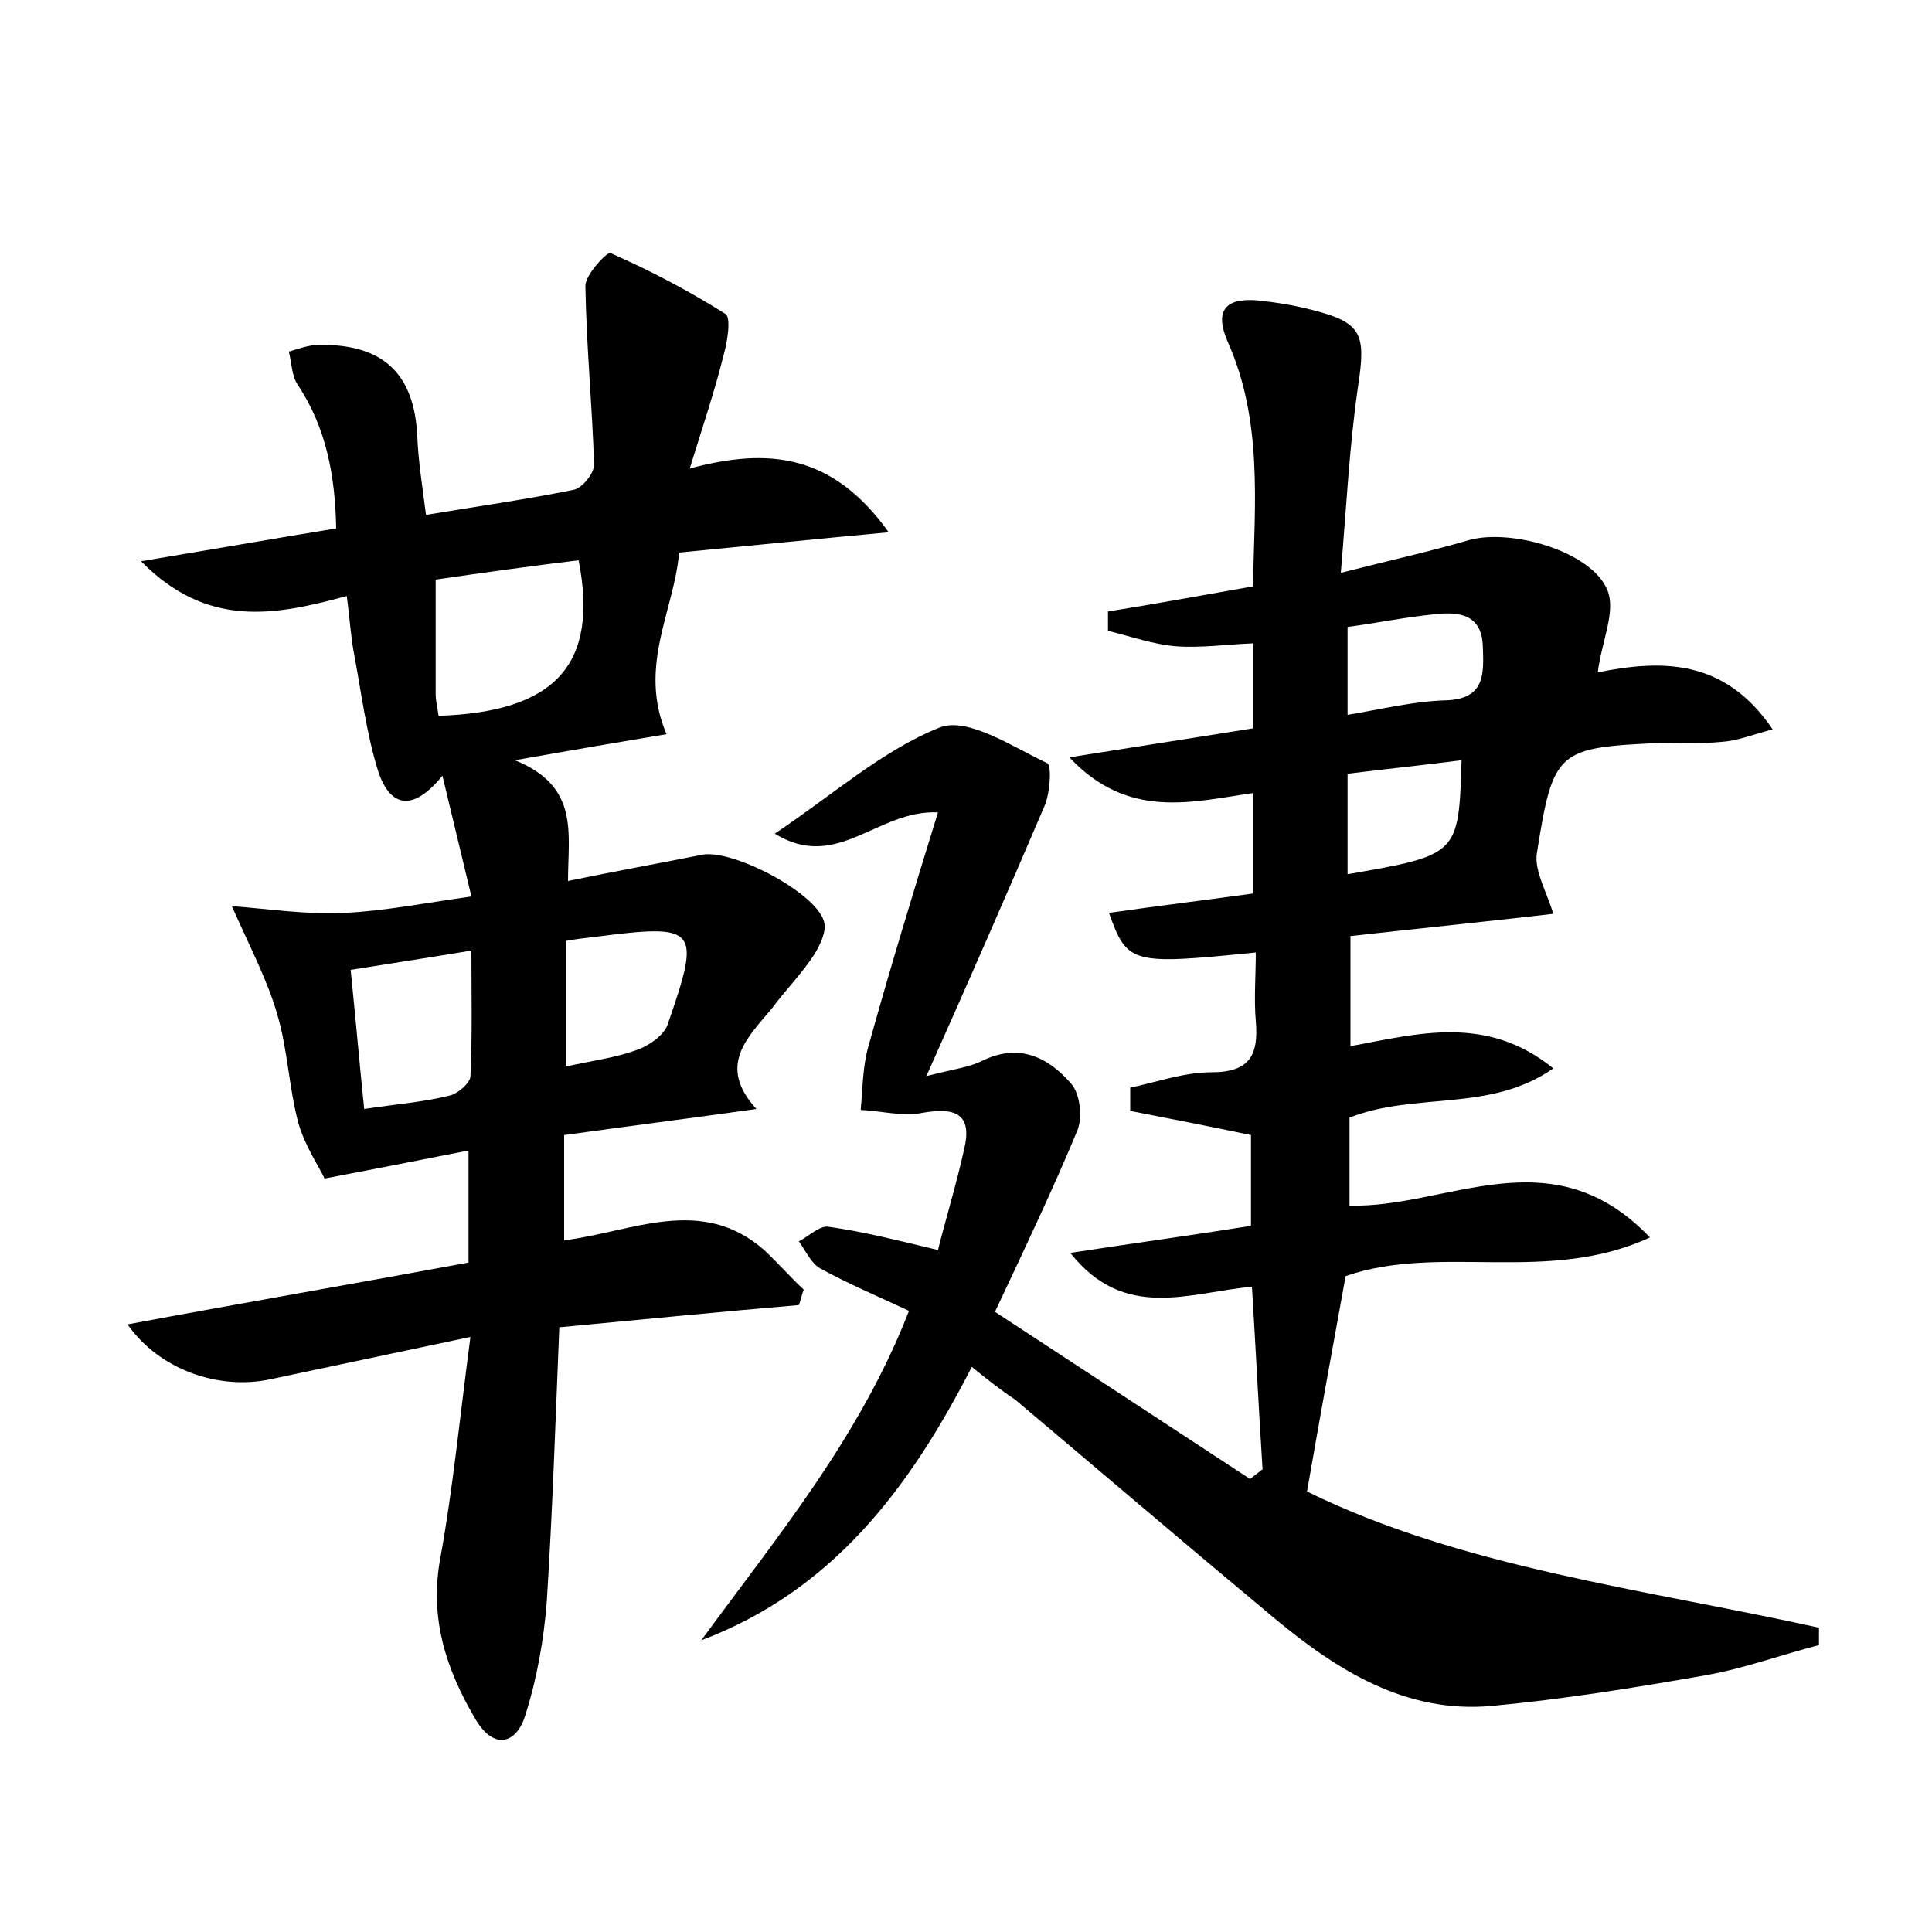 <?xml version="1.0" encoding="utf-8"?>
<!-- Generator: Adobe Illustrator 22.0.0, SVG Export Plug-In . SVG Version: 6.00 Build 0)  -->
<svg version="1.1" id="图层_1" xmlns="http://www.w3.org/2000/svg" xmlns:xlink="http://www.w3.org/1999/xlink" x="0px" y="0px"
	 viewBox="0 0 200 200" style="enable-background:new 0 0 200 200;" xml:space="preserve">
<style type="text/css">
	.st0{fill:#FFFFFF;}
</style>
<g>
	
	<path d="M100.6,141.5c-6.5,12.7-14.5,23.2-28,28.3c7.9-10.8,16.4-21,21.5-34.1c-3.2-1.5-6.3-2.8-9.2-4.4c-0.9-0.5-1.5-1.8-2.2-2.8
		c1-0.5,2.2-1.7,3.1-1.5c3.6,0.5,7.1,1.4,11.3,2.4c0.8-3.2,1.9-6.8,2.7-10.4c0.9-3.7-0.9-4.4-4.3-3.8c-2.1,0.4-4.3-0.2-6.4-0.3
		c0.2-2.2,0.2-4.5,0.8-6.6c2.2-7.9,4.6-15.8,7.2-24.2c-6.3-0.3-10.4,6.2-16.9,2.2c6-4,11.1-8.6,17.1-11c2.9-1.1,7.5,2,11.1,3.7
		c0.5,0.2,0.3,3.2-0.3,4.5c-3.8,8.9-7.7,17.8-12.2,27.9c2.7-0.7,4.3-0.9,5.6-1.5c3.9-2,7-0.5,9.4,2.3c0.9,1,1.2,3.5,0.6,4.9
		c-2.5,6-5.3,11.9-8.5,18.7c9,5.9,17.7,11.6,26.4,17.3c0.4-0.3,0.9-0.7,1.3-1c-0.4-6.2-0.7-12.4-1.1-18.9
		c-6.5,0.6-13.2,3.6-18.8-3.5c6.5-1,12.4-1.8,18.7-2.8c0-3.2,0-6.5,0-9.4c-4.3-0.9-8.4-1.7-12.5-2.5c0-0.8,0-1.6,0-2.4
		c2.8-0.6,5.6-1.6,8.4-1.6c4,0,4.9-1.8,4.6-5.3c-0.2-2.3,0-4.7,0-7.1c-12.9,1.3-13.3,1.2-15.2-4.1c4.9-0.7,9.8-1.3,14.9-2
		c0-3.4,0-6.7,0-10.4c-6.3,0.9-12.9,2.8-19-3.7c6.9-1.1,12.8-2,19-3c0-2.9,0-5.6,0-8.8c-2.7,0.1-5.4,0.5-8,0.3c-2.3-0.2-4.6-1-7-1.6
		c0-0.7,0-1.3,0-2c5-0.8,9.9-1.7,15-2.6c0.2-8.8,1-17.2-2.6-25.3c-1.4-3.2-0.3-4.6,3.1-4.3c1.9,0.2,3.8,0.5,5.7,1
		c5.1,1.3,5.5,2.5,4.7,7.8c-0.9,6.1-1.2,12.3-1.8,19.4c5.1-1.3,9.2-2.2,13.3-3.4c4.4-1.2,12.7,1.2,14.3,5.2c0.9,2.2-0.6,5.3-1,8.5
		c6.5-1.3,13.1-1.5,18.1,5.9c-2.2,0.6-3.7,1.2-5.3,1.3c-2.1,0.2-4.2,0.1-6.2,0.1c-10.8,0.5-11.2,0.7-12.9,11.4c-0.3,1.8,1,4,1.7,6.3
		c-6.9,0.8-13.8,1.5-21,2.3c0,3.9,0,7.4,0,11.4c7-1.3,14.1-3.3,21,2.3c-6.6,4.6-14.3,2.4-21.1,5.1c0,2.8,0,5.8,0,9.1
		c10.1,0.3,20.9-7.4,31.1,3.3c-10.6,4.9-21.7,0.6-31.5,4c-1.3,7.1-2.6,14.3-4,22.3c16.1,7.9,34.9,10.1,53,14.1c0,0.6,0,1.2,0,1.8
		c-3.9,1-7.7,2.4-11.6,3.1c-7.4,1.3-14.8,2.5-22.3,3.2c-8.9,0.8-16-3.7-22.5-9.1c-9-7.5-17.9-15.1-26.8-22.6
		C103.6,143.9,102.2,142.8,100.6,141.5z M139.5,74c3.6-0.6,6.8-1.4,10.1-1.5c4.2-0.1,4-2.8,3.9-5.6c-0.1-3.4-2.6-3.6-5.1-3.3
		c-3,0.3-5.9,0.9-8.9,1.3C139.5,68.1,139.5,70.9,139.5,74z M139.5,90.5c11.5-2,11.5-2,11.8-11.8c-3.9,0.5-7.8,0.9-11.8,1.4
		C139.5,83.7,139.5,87,139.5,90.5z"/>
	<path d="M78.3,114.8c-7.1,1-13.4,1.8-19.9,2.7c0,3.7,0,7.1,0,10.9c7.1-0.9,14.2-4.7,20.7,1c1.4,1.3,2.7,2.8,4.1,4.1
		c-0.2,0.5-0.3,1.1-0.5,1.6c-8.2,0.7-16.3,1.5-24.8,2.3c-0.4,9.7-0.7,19-1.3,28.4c-0.3,3.9-1,7.9-2.2,11.7c-0.9,3-3.2,3.7-5.1,0.6
		c-3.1-5.2-4.9-10.6-3.7-16.9c1.3-7.2,2-14.5,3.1-22.8c-7.6,1.6-14.2,3-20.8,4.4c-5.3,1.1-11.4-1-14.7-5.7
		c11.8-2.2,23.4-4.2,35.3-6.4c0-3.9,0-7.5,0-11.6c-4.6,0.9-9.1,1.8-14.9,2.9c-0.5-1.1-2-3.3-2.7-5.7c-1-3.7-1.1-7.6-2.2-11.3
		c-1-3.5-2.8-6.9-4.7-11.2c3.9,0.3,7.8,0.9,11.7,0.7c4.1-0.2,8.2-1,13.1-1.7c-1-4.2-1.9-7.9-3-12.5c-3.5,4.3-5.6,2.6-6.6-0.3
		c-1.3-4.1-1.8-8.4-2.6-12.6c-0.3-1.7-0.4-3.4-0.7-5.7c-7.4,2-14.4,3.4-21.3-3.6c7.2-1.2,13.5-2.3,20.2-3.4c-0.1-5.4-1-10.4-4-14.9
		c-0.6-0.9-0.6-2.2-0.9-3.4c1-0.3,2.1-0.7,3.1-0.7c6.7-0.1,9.9,3,10.2,9.5c0.1,2.5,0.5,5,0.9,8.1c5.4-0.9,10.4-1.6,15.3-2.6
		c0.9-0.2,2.1-1.7,2.1-2.6c-0.2-6.2-0.8-12.3-0.9-18.5c0-1.2,2.3-3.6,2.6-3.4c4.1,1.8,8.1,3.9,11.9,6.3c0.6,0.4,0.2,2.9-0.2,4.3
		c-0.9,3.6-2.1,7.2-3.5,11.7c8.2-2.2,14.8-1.5,20.6,6.6c-7.6,0.7-14.4,1.4-21.7,2.1c-0.5,6-4.3,11.8-1.3,18.8
		c-4.8,0.8-9.5,1.6-15.7,2.7c6.7,2.7,5.5,7.5,5.5,12.5c4.8-1,9.3-1.8,13.8-2.7c3.1-0.7,11.9,3.9,12.7,6.9c0.3,1-0.4,2.4-1,3.4
		c-1.3,2-3,3.7-4.4,5.6C77.4,107.4,74.2,110.3,78.3,114.8z M45.1,60c0,4.2,0,8,0,11.8c0,0.8,0.2,1.5,0.3,2.3
		c12.1-0.4,16.6-5.3,14.5-16.1C54.9,58.6,49.9,59.3,45.1,60z M36.3,100.4c0.5,4.9,0.9,9.5,1.4,14.4c3.3-0.5,6.1-0.7,8.9-1.4
		c0.8-0.2,2.1-1.3,2.1-2c0.2-4.2,0.1-8.5,0.1-13C44.6,99.1,40.7,99.7,36.3,100.4z M58.6,110.4c2.7-0.6,5.1-0.9,7.3-1.7
		c1.2-0.4,2.8-1.5,3.2-2.6c3.5-10.1,3.2-10.5-7.6-9.1c-0.9,0.1-1.8,0.2-2.9,0.4C58.6,101.8,58.6,105.9,58.6,110.4z"/>
	
	
	
	
	
</g>
</svg>
